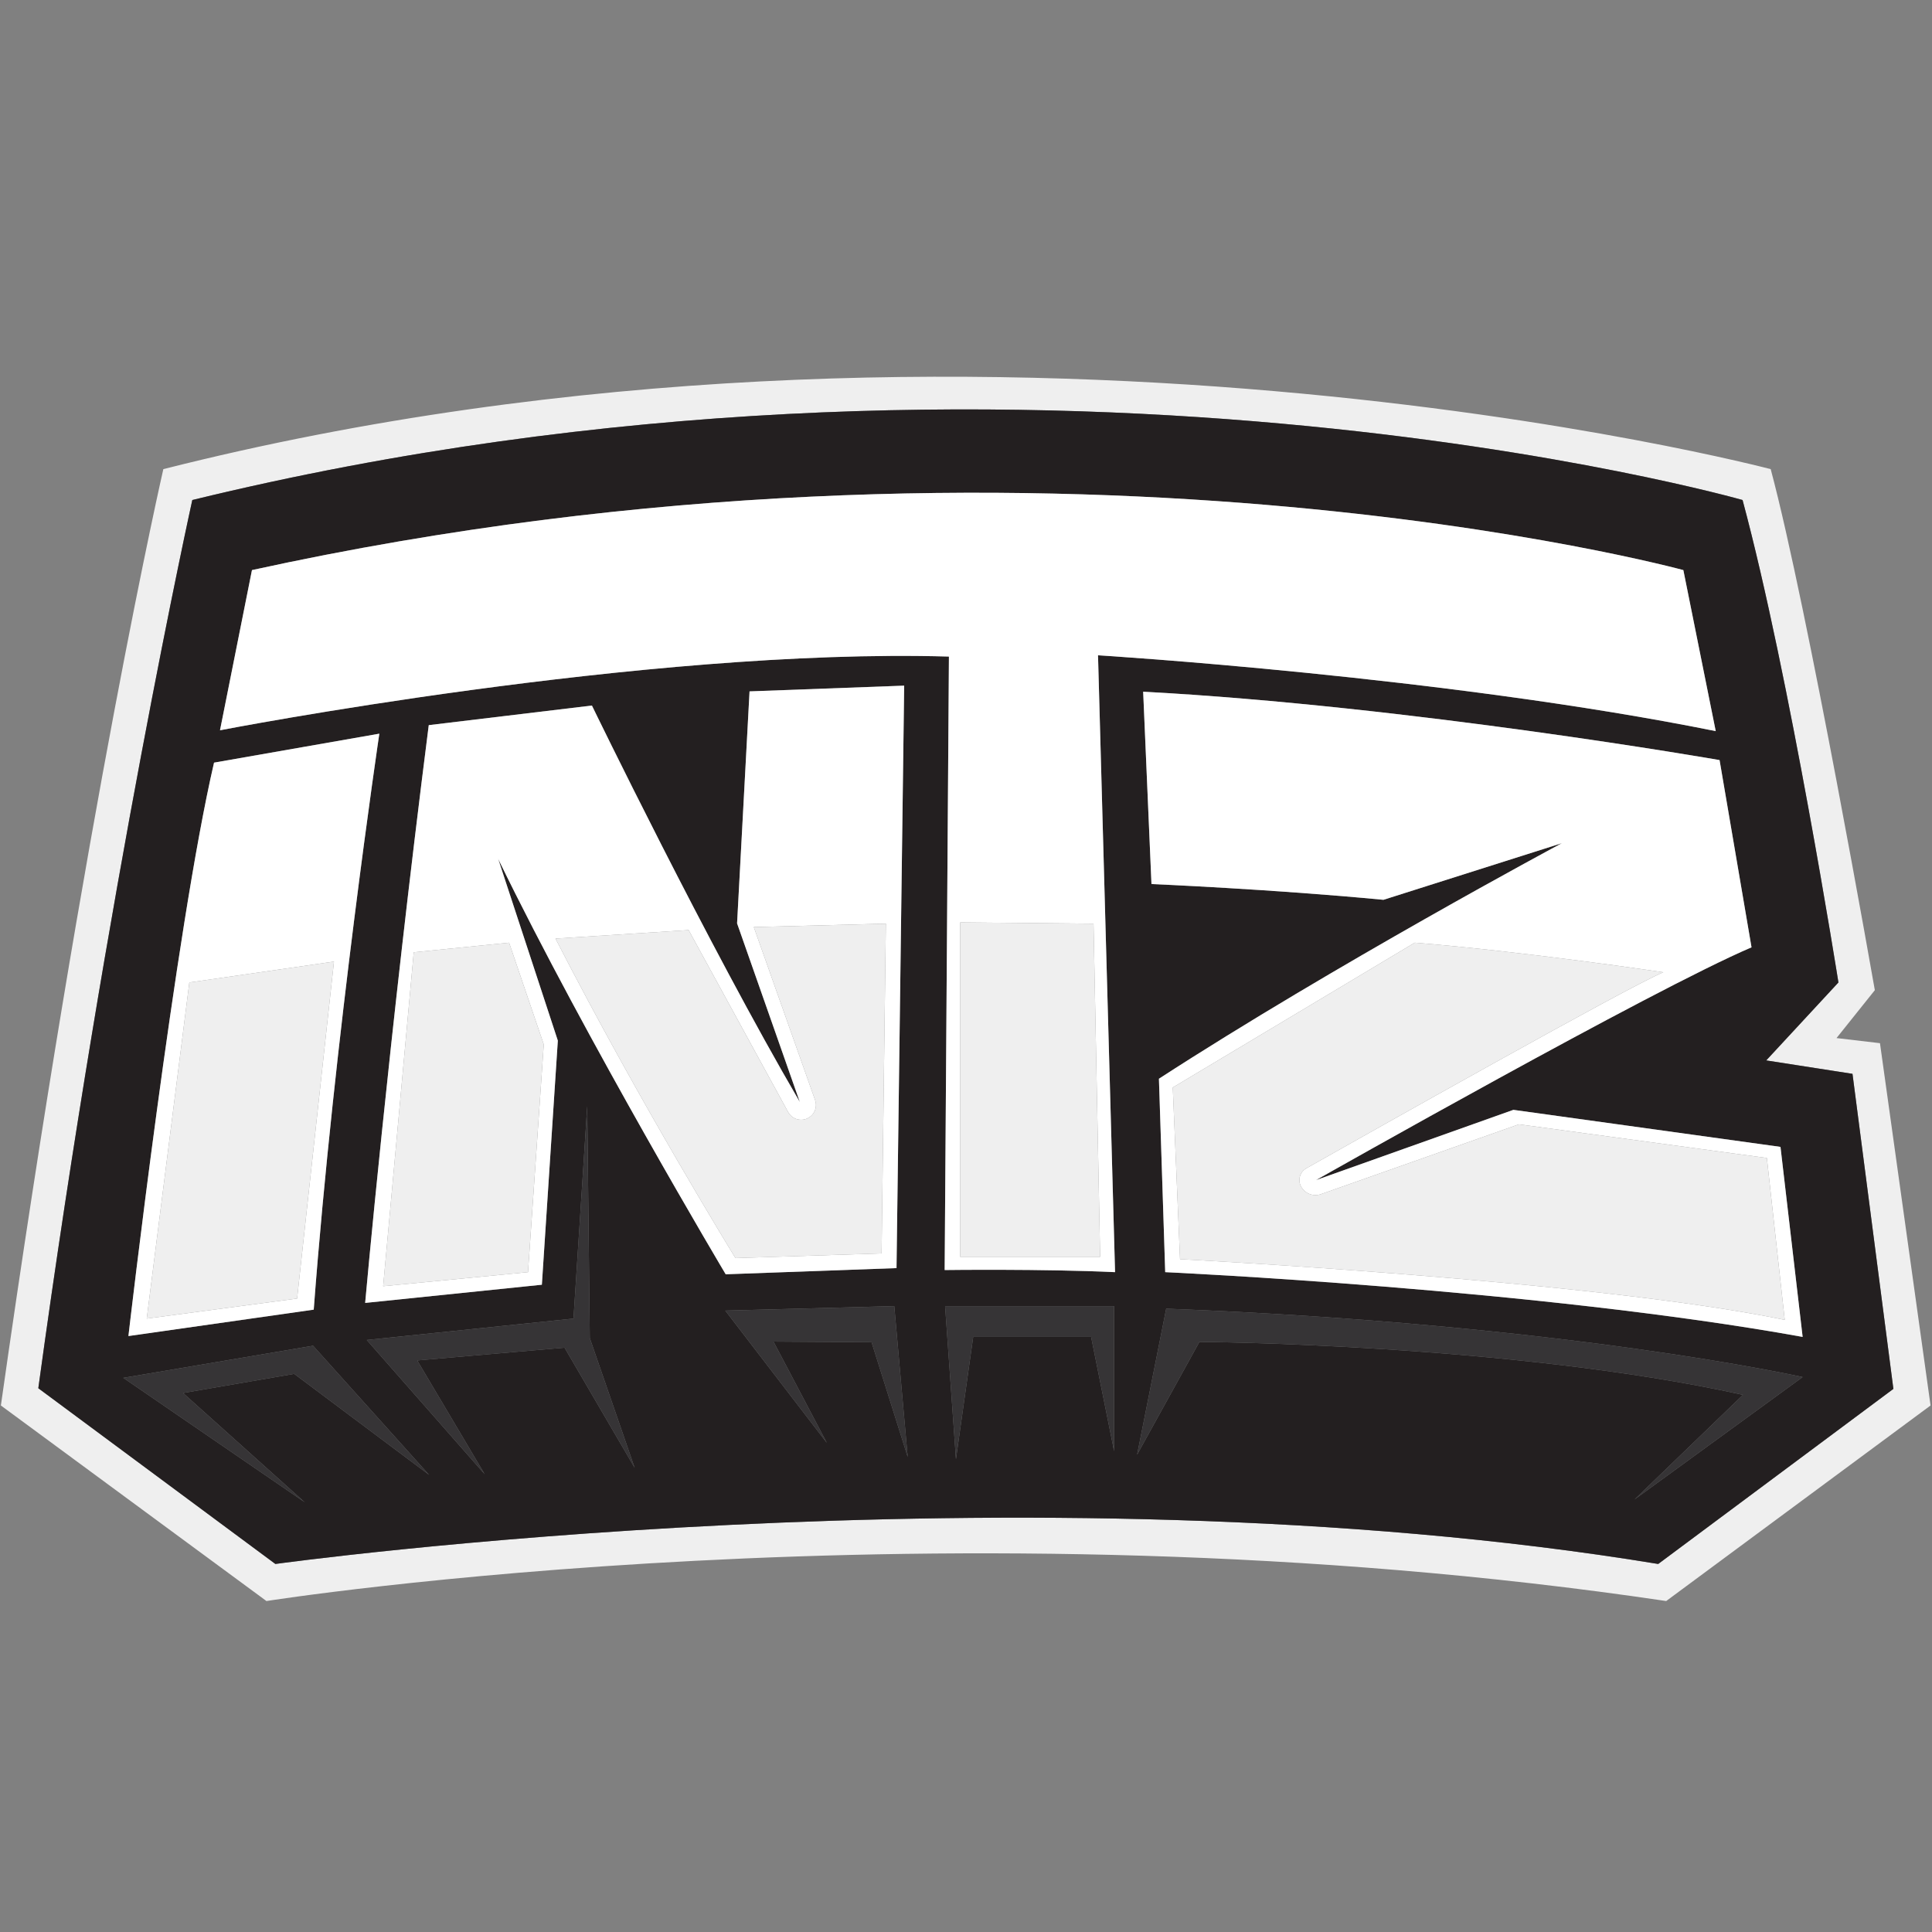 <?xml version="1.0" encoding="UTF-8" standalone="no"?>
<!-- Created with Inkscape (http://www.inkscape.org/) -->

<svg
   version="1.1"
   id="svg2"
   xml:space="preserve"
   width="2666.667"
   height="2666.667"
   viewBox="0 0 2666.667 2666.667"
   sodipodi:docname="cb3e59891a2dbcf949a6b0235ef2410b.ai"
   xmlns:inkscape="http://www.inkscape.org/namespaces/inkscape"
   xmlns:sodipodi="http://sodipodi.sourceforge.net/DTD/sodipodi-0.dtd"
   xmlns="http://www.w3.org/2000/svg"
   xmlns:svg="http://www.w3.org/2000/svg"><rect x="0" y="0" width="2666.667" height="2666.667" fill="#808080" stroke="none"/><defs
     id="defs6"><clipPath
       clipPathUnits="userSpaceOnUse"
       id="clipPath16"><path
         d="M 0,2000 H 2000 V 0 H 0 Z"
         id="path14" /></clipPath></defs><sodipodi:namedview
     id="namedview4"
     pagecolor="#ffffff"
     bordercolor="#666666"
     borderopacity="1.0"
     inkscape:pageshadow="2"
     inkscape:pageopacity="0.0"
     inkscape:pagecheckerboard="0" /><g
     id="g8"
     inkscape:groupmode="layer"
     inkscape:label="cb3e59891a2dbcf949a6b0235ef2410b"
     transform="matrix(1.333,0,0,-1.333,0,2666.667)"><g
       id="g10"><g
         id="g12"
         clip-path="url(#clipPath16)"><g
           id="g18"
           transform="translate(1717.013,381.086)"><path
             d="m 0,0 c -655.042,107.835 -1431.861,0 -1431.861,0 l -245.473,181.953 c 71.45,522.07 159.459,919.718 159.459,919.718 865.476,211.083 1605.211,0 1605.211,0 48.98,-181.953 99.256,-499.548 99.256,-499.548 l -74.766,-80.727 89.331,-13.891 42.346,-326.225 z m 229.612,539.251 -44.989,5.287 39.676,49.603 c 0,0 -69.453,396.145 -107.834,539.51 0,0 -814.32,215.281 -1664.35,0 0,0 -79.95,-348.254 -168.218,-969.554 l 274.99,-202.478 c 0,0 702.027,111.152 1449.38,0 l 273.721,202.478 z"
             style="fill:#efefef;fill-opacity:1;fill-rule:nonzero;stroke:none"
             id="path20" /></g><g
           id="g22"
           transform="translate(1206.527,683.236)"><path
             d="M 0,0 -6.505,200.276 C 175.138,318.01 407.134,442.249 410.736,444.193 L 225.958,385.546 C 111.282,396.56 -14.228,401.873 -14.228,401.873 l -8.603,199.161 C 253.325,586.262 574.004,530.233 574.004,530.233 L 607.098,336.358 C 504.006,292.354 161.48,98.35 156.115,95.317 l 204.397,72.745 276.571,-38.355 22.935,-196.751 C 386.531,-17.648 0,0 0,0 m 485.995,-235.339 112.266,108.301 C 358.309,-74.093 35.401,-72.227 35.401,-72.227 L -29.103,-189.002 1.011,-37.811 c 413.768,-15.782 659.007,-70.801 659.007,-70.801 z m -714.363,237.542 4.406,635.217 c -313.631,9.251 -754.766,-76.322 -754.766,-76.322 l 33.095,165.86 c 822.69,180.217 1482.137,0 1482.137,0 l 33.535,-166.741 c -279.655,56.47 -639.622,78.524 -639.622,78.524 L -51.935,0 c -74.999,3.524 -176.433,2.203 -176.433,2.203 m 175.448,-187.577 -23.816,118.33 h -122.088 l -17.856,-126.597 -11.247,158.474 H -52.92 Z m -251.121,112.81 -101.563,0.674 55.252,-104.88 -105.192,136.964 175.008,4.639 13.891,-156.168 z m -317.933,-5.623 -152.513,-13.217 69.817,-117.787 -122.089,138.96 214.063,22.158 14.228,219.997 2.643,-240.186 46.467,-134.32 z m -268.952,-160.107 -187.939,128.853 196.517,33.249 120.119,-133.672 -139.633,104.543 -115.117,-19.825 z m 447.614,599.453 12.906,240.212 160.107,5.934 -7.931,-603.107 -176.873,-6.401 c 0,0 -143.806,241.3 -235.573,430.095 l 61.757,-188.147 -16.534,-252.755 -182.964,-18.84 c 0,0 24.153,271.206 65.851,598.261 l 168.944,20.292 c 0,0 120.43,-248.349 215.255,-410.477 z m -541.583,166.43 171.146,29.985 c 0,0 -46.752,-314.512 -67.925,-596.395 l -191.878,-27.342 c 0,0 48.513,420.818 88.657,593.752 m 1696.537,-322.234 -89.331,13.891 74.766,80.727 c 0,0 -50.276,317.595 -99.256,499.548 0,0 -739.735,211.083 -1605.211,0 0,0 -88.009,-397.648 -159.459,-919.717 l 245.473,-181.954 c 0,0 776.819,107.835 1431.861,0 l 243.503,181.28 z"
             style="fill:#231f20;fill-opacity:1;fill-rule:nonzero;stroke:none"
             id="path24" /></g><g
           id="g26"
           transform="translate(1139.147,699.122)"><path
             d="m 0,0 h -144.894 v 346.284 l 138.052,-1.322 z m 637.419,544.331 -33.534,166.741 c 0,0 -659.448,180.216 -1482.138,0 l -33.094,-165.86 c 0,0 441.135,85.573 754.765,76.321 l -4.406,-635.217 c 0,0 101.434,1.322 176.433,-2.202 L -2.203,622.855 c 0,0 359.967,-22.054 639.622,-78.524"
             style="fill:#ffffff;fill-opacity:1;fill-rule:nonzero;stroke:none"
             id="path28" /></g><g
           id="g30"
           transform="translate(307.646,655.895)"><path
             d="m 0,0 -155.701,-20.732 44.109,348.046 149.766,21.613 z m -86.014,554.93 c -40.143,-172.935 -88.657,-593.752 -88.657,-593.752 l 191.879,27.341 c 21.173,281.884 67.925,596.396 67.925,596.396 z"
             style="fill:#ffffff;fill-opacity:1;fill-rule:nonzero;stroke:none"
             id="path32" /></g><g
           id="g34"
           transform="translate(345.82,1004.822)"><path
             d="m 0,0 -38.174,-348.927 -155.7,-20.733 44.108,348.047 z"
             style="fill:#efefef;fill-opacity:1;fill-rule:nonzero;stroke:none"
             id="path36" /></g><g
           id="g38"
           transform="translate(912.852,702.647)"><path
             d="m 0,0 -151.295,-4.846 c 0,0 -98.816,160.132 -186.359,330.838 l 137.845,8.811 103.04,-188.458 c 3.862,-7.049 12.517,-9.925 19.826,-6.582 5.597,2.539 8.966,8.085 8.966,13.916 0,1.711 -0.285,3.421 -0.881,5.106 l -63.467,179.128 136.756,3.525 z m -385.702,321.742 35.893,-105.373 -16.3,-235.78 -150,-14.538 31.669,345.765 z m 248.971,260.218 -12.906,-240.211 64.945,-184.934 c -94.825,162.128 -215.255,410.477 -215.255,410.477 L -468.891,547 c -41.698,-327.055 -65.851,-598.261 -65.851,-598.261 l 182.964,18.841 16.534,252.754 -61.757,188.147 c 91.767,-188.795 235.573,-430.095 235.573,-430.095 l 176.874,6.402 7.93,603.107 z"
             style="fill:#ffffff;fill-opacity:1;fill-rule:nonzero;stroke:none"
             id="path40" /></g><g
           id="g42"
           transform="translate(563.044,919.016)"><path
             d="m 0,0 -16.301,-235.78 -149.999,-14.538 31.669,345.765 98.738,9.926 z"
             style="fill:#efefef;fill-opacity:1;fill-rule:nonzero;stroke:none"
             id="path44" /></g><g
           id="g46"
           transform="translate(917.284,1044.084)"><path
             d="m 0,0 -4.431,-341.438 -151.296,-4.846 c 0,0 -98.816,160.132 -186.359,330.838 l 137.845,8.812 103.041,-188.458 c 3.861,-7.049 12.517,-9.926 19.825,-6.583 5.598,2.54 8.967,8.086 8.967,13.917 0,1.71 -0.285,3.421 -0.881,5.105 l -63.467,179.129 z"
             style="fill:#efefef;fill-opacity:1;fill-rule:nonzero;stroke:none"
             id="path48" /></g><g
           id="g50"
           transform="translate(1139.147,699.122)"><path
             d="M 0,0 H -144.894 V 346.284 L -6.842,344.962 Z"
             style="fill:#efefef;fill-opacity:1;fill-rule:nonzero;stroke:none"
             id="path52" /></g><g
           id="g54"
           transform="translate(1214.354,874.467)"><path
             d="M 0,0 250.552,149.922 C 363.699,140.825 507.945,119.315 507.945,119.315 472.104,104.621 198.72,-49.551 138.234,-83.733 c -4.535,-2.566 -7.101,-7.283 -7.101,-12.155 0,-2.228 0.518,-4.457 1.633,-6.556 3.939,-7.412 12.724,-10.833 20.628,-8.034 l 205.019,72.33 256.745,-34.856 18.504,-167.622 C 437.818,-200.042 7.516,-177.781 7.516,-177.781 Z M 629.256,-61.524 352.685,-23.169 148.289,-95.914 c 5.365,3.033 347.891,197.037 450.983,241.041 l -33.094,193.875 c 0,0 -320.68,56.029 -596.836,70.801 l 8.604,-199.161 c 0,0 125.509,-5.313 240.186,-16.327 l 184.777,58.647 C 399.307,251.018 167.311,126.779 -14.331,9.044 l 6.504,-200.275 c 0,0 386.531,-17.649 660.019,-67.044 z"
             style="fill:#ffffff;fill-opacity:1;fill-rule:nonzero;stroke:none"
             id="path56" /></g><g
           id="g58"
           transform="translate(1848.016,633.841)"><path
             d="m 0,0 c -195.844,40.584 -626.146,62.845 -626.146,62.845 l -7.516,177.781 250.552,149.922 c 113.148,-9.097 257.393,-30.607 257.393,-30.607 -35.841,-14.694 -309.224,-168.865 -369.711,-203.048 -4.535,-2.566 -7.101,-7.282 -7.101,-12.155 0,-2.228 0.518,-4.457 1.633,-6.556 3.939,-7.412 12.724,-10.833 20.628,-8.034 l 205.019,72.33 256.745,-34.856 z"
             style="fill:#efefef;fill-opacity:1;fill-rule:nonzero;stroke:none"
             id="path60" /></g><g
           id="g62"
           transform="translate(189.548,558.09)"><path
             d="M 0,0 126.053,-113.147 -61.886,15.705 134.631,48.954 254.75,-84.718 115.117,19.825 Z"
             style="fill:#363436;fill-opacity:1;fill-rule:nonzero;stroke:none"
             id="path64" /></g><g
           id="g66"
           transform="translate(584.554,605.049)"><path
             d="M 0,0 -152.513,-13.217 -82.697,-131.003 -204.785,7.956 9.278,30.114 23.505,250.111 26.149,9.926 72.615,-124.395 Z"
             style="fill:#363436;fill-opacity:1;fill-rule:nonzero;stroke:none"
             id="path68" /></g><g
           id="g70"
           transform="translate(902.486,610.672)"><path
             d="M 0,0 -101.563,0.674 -46.311,-104.207 -151.503,32.757 23.505,37.396 37.396,-118.771 Z"
             style="fill:#363436;fill-opacity:1;fill-rule:nonzero;stroke:none"
             id="path72" /></g><g
           id="g74"
           transform="translate(1153.608,648.068)"><path
             d="M 0,0 V -150.207 L -23.816,-31.876 H -145.905 L -163.76,-158.474 -175.008,0 Z"
             style="fill:#363436;fill-opacity:1;fill-rule:nonzero;stroke:none"
             id="path76" /></g><g
           id="g78"
           transform="translate(1692.522,447.897)"><path
             d="m 0,0 112.266,108.301 c -239.952,52.946 -562.86,54.812 -562.86,54.812 l -64.504,-116.776 30.114,151.191 c 413.768,-15.782 659.007,-70.801 659.007,-70.801 z"
             style="fill:#363436;fill-opacity:1;fill-rule:nonzero;stroke:none"
             id="path80" /></g></g></g></g></svg>
